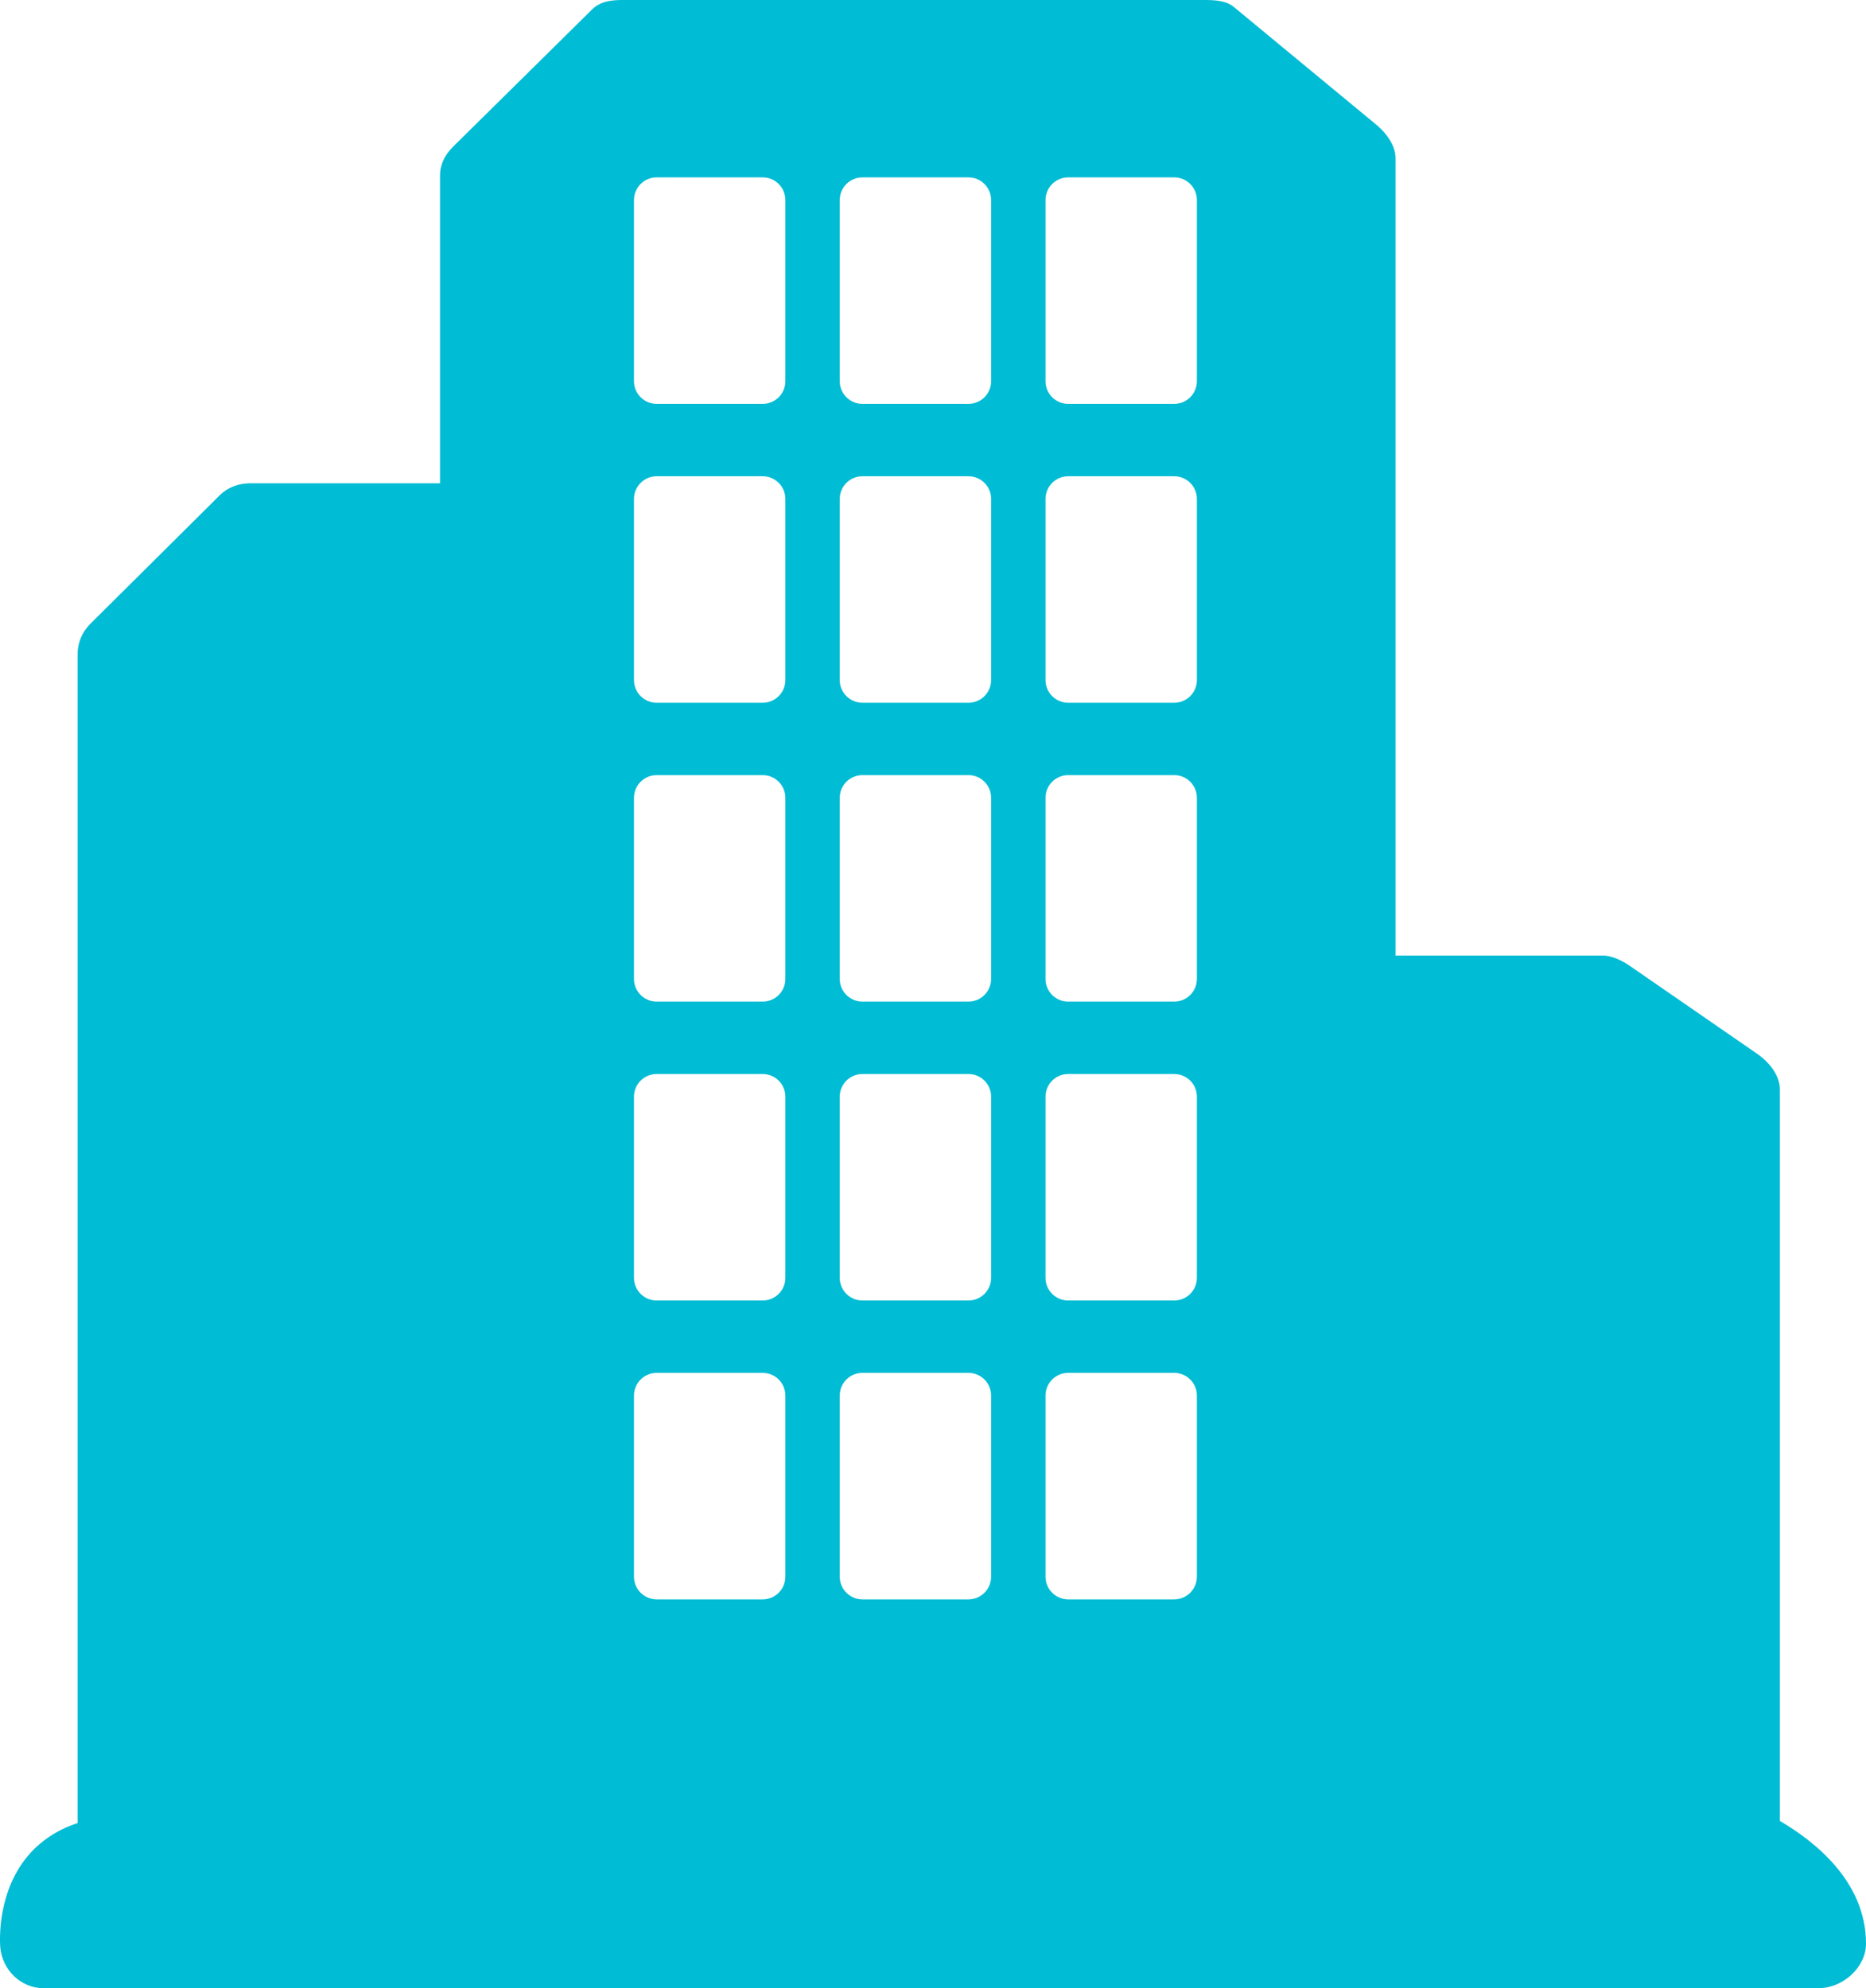 <svg xmlns="http://www.w3.org/2000/svg" xmlns:xlink="http://www.w3.org/1999/xlink" version="1.1" x="0px" y="0px" viewBox="0 0 500 532.637" enable-background="new 0 0 500 532.637" xml:space="preserve" style="fill: rgb(0, 0, 0);">
<g id="__id486_sdtuupvgrg">
	<path d="M476.924,487.845V291.853c0-3.825-2.971-7.393-6.122-9.556l-34.152-23.576   c-1.918-1.31-4.716-2.708-7.039-2.708h-55.682V42.359c0-3.366-2.362-6.564-4.916-8.759L330.69,1.932   C328.604,0.138,325.486,0,322.733,0H166.809c-3.064,0-6,0.369-8.169,2.544l-37.232,36.751c-2.163,2.169-3.504,4.678-3.504,7.736   v82.448H67.044c-3.048,0-5.975,1.046-8.141,3.186l-34.755,34.518c-2.176,2.176-3.353,5.041-3.353,8.108v313.132   c-5.888,1.893-9.95,5.069-12.536,7.88c-9.173,10.011-8.307,23.917-8.182,25.425c0.52,5.969,5.487,10.909,11.474,10.909h475.826   c6.366,0,12.623-5.531,12.623-11.903C500,503.785,485.748,493.018,476.924,487.845 M210.439,422.409   c0,3.35-2.711,6.077-6.071,6.077h-28.415c-3.356,0-6.077-2.727-6.077-6.077v-48.533c0-3.35,2.721-6.071,6.077-6.071h28.415   c3.359,0,6.071,2.721,6.071,6.071V422.409z M210.439,342.343c0,3.35-2.711,6.07-6.071,6.07h-28.415   c-3.356,0-6.077-2.721-6.077-6.07V293.81c0-3.35,2.721-6.071,6.077-6.071h28.415c3.359,0,6.071,2.721,6.071,6.071V342.343z    M210.439,262.269c0,3.35-2.711,6.071-6.071,6.071h-28.415c-3.356,0-6.077-2.721-6.077-6.071v-48.536   c0-3.35,2.721-6.071,6.077-6.071h28.415c3.359,0,6.071,2.721,6.071,6.071V262.269z M210.439,182.199c0,3.35-2.711,6.07-6.071,6.07   h-28.415c-3.356,0-6.077-2.721-6.077-6.07v-48.53c0-3.35,2.721-6.077,6.077-6.077h28.415c3.359,0,6.071,2.727,6.071,6.077V182.199z    M210.439,102.129c0,3.35-2.711,6.071-6.071,6.071h-28.415c-3.356,0-6.077-2.721-6.077-6.071V53.603   c0-3.359,2.721-6.081,6.077-6.081h28.415c3.359,0,6.071,2.721,6.071,6.081V102.129z M265.575,422.409   c0,3.35-2.714,6.077-6.07,6.077h-28.421c-3.356,0-6.071-2.727-6.071-6.077v-48.533c0-3.35,2.715-6.071,6.071-6.071h28.421   c3.356,0,6.07,2.721,6.07,6.071V422.409z M265.575,342.343c0,3.35-2.714,6.07-6.07,6.07h-28.421c-3.356,0-6.071-2.721-6.071-6.07   V293.81c0-3.35,2.715-6.071,6.071-6.071h28.421c3.356,0,6.07,2.721,6.07,6.071V342.343z M265.575,262.269   c0,3.35-2.714,6.071-6.07,6.071h-28.421c-3.356,0-6.071-2.721-6.071-6.071v-48.536c0-3.35,2.715-6.071,6.071-6.071h28.421   c3.356,0,6.07,2.721,6.07,6.071V262.269z M265.575,182.199c0,3.35-2.714,6.07-6.07,6.07h-28.421c-3.356,0-6.071-2.721-6.071-6.07   v-48.53c0-3.35,2.715-6.077,6.071-6.077h28.421c3.356,0,6.07,2.727,6.07,6.077V182.199z M265.575,102.129   c0,3.35-2.714,6.071-6.07,6.071h-28.421c-3.356,0-6.071-2.721-6.071-6.071V53.603c0-3.359,2.715-6.081,6.071-6.081h28.421   c3.356,0,6.07,2.721,6.07,6.081V102.129z M320.711,422.409c0,3.35-2.715,6.077-6.07,6.077h-28.422c-3.356,0-6.07-2.727-6.07-6.077   v-48.533c0-3.35,2.714-6.071,6.07-6.071h28.422c3.355,0,6.07,2.721,6.07,6.071V422.409z M320.711,342.343   c0,3.35-2.715,6.07-6.07,6.07h-28.422c-3.356,0-6.07-2.721-6.07-6.07V293.81c0-3.35,2.714-6.071,6.07-6.071h28.422   c3.355,0,6.07,2.721,6.07,6.071V342.343z M320.711,262.269c0,3.35-2.715,6.071-6.07,6.071h-28.422c-3.356,0-6.07-2.721-6.07-6.071   v-48.536c0-3.35,2.714-6.071,6.07-6.071h28.422c3.355,0,6.07,2.721,6.07,6.071V262.269z M320.711,182.199   c0,3.35-2.715,6.07-6.07,6.07h-28.422c-3.356,0-6.07-2.721-6.07-6.07v-48.53c0-3.35,2.714-6.077,6.07-6.077h28.422   c3.355,0,6.07,2.727,6.07,6.077V182.199z M320.711,102.129c0,3.35-2.715,6.071-6.07,6.071h-28.422c-3.356,0-6.07-2.721-6.07-6.071   V53.603c0-3.359,2.714-6.081,6.07-6.081h28.422c3.355,0,6.07,2.721,6.07,6.081V102.129z" style="fill: rgb(0, 188, 212);"></path>
</g>
</svg>
